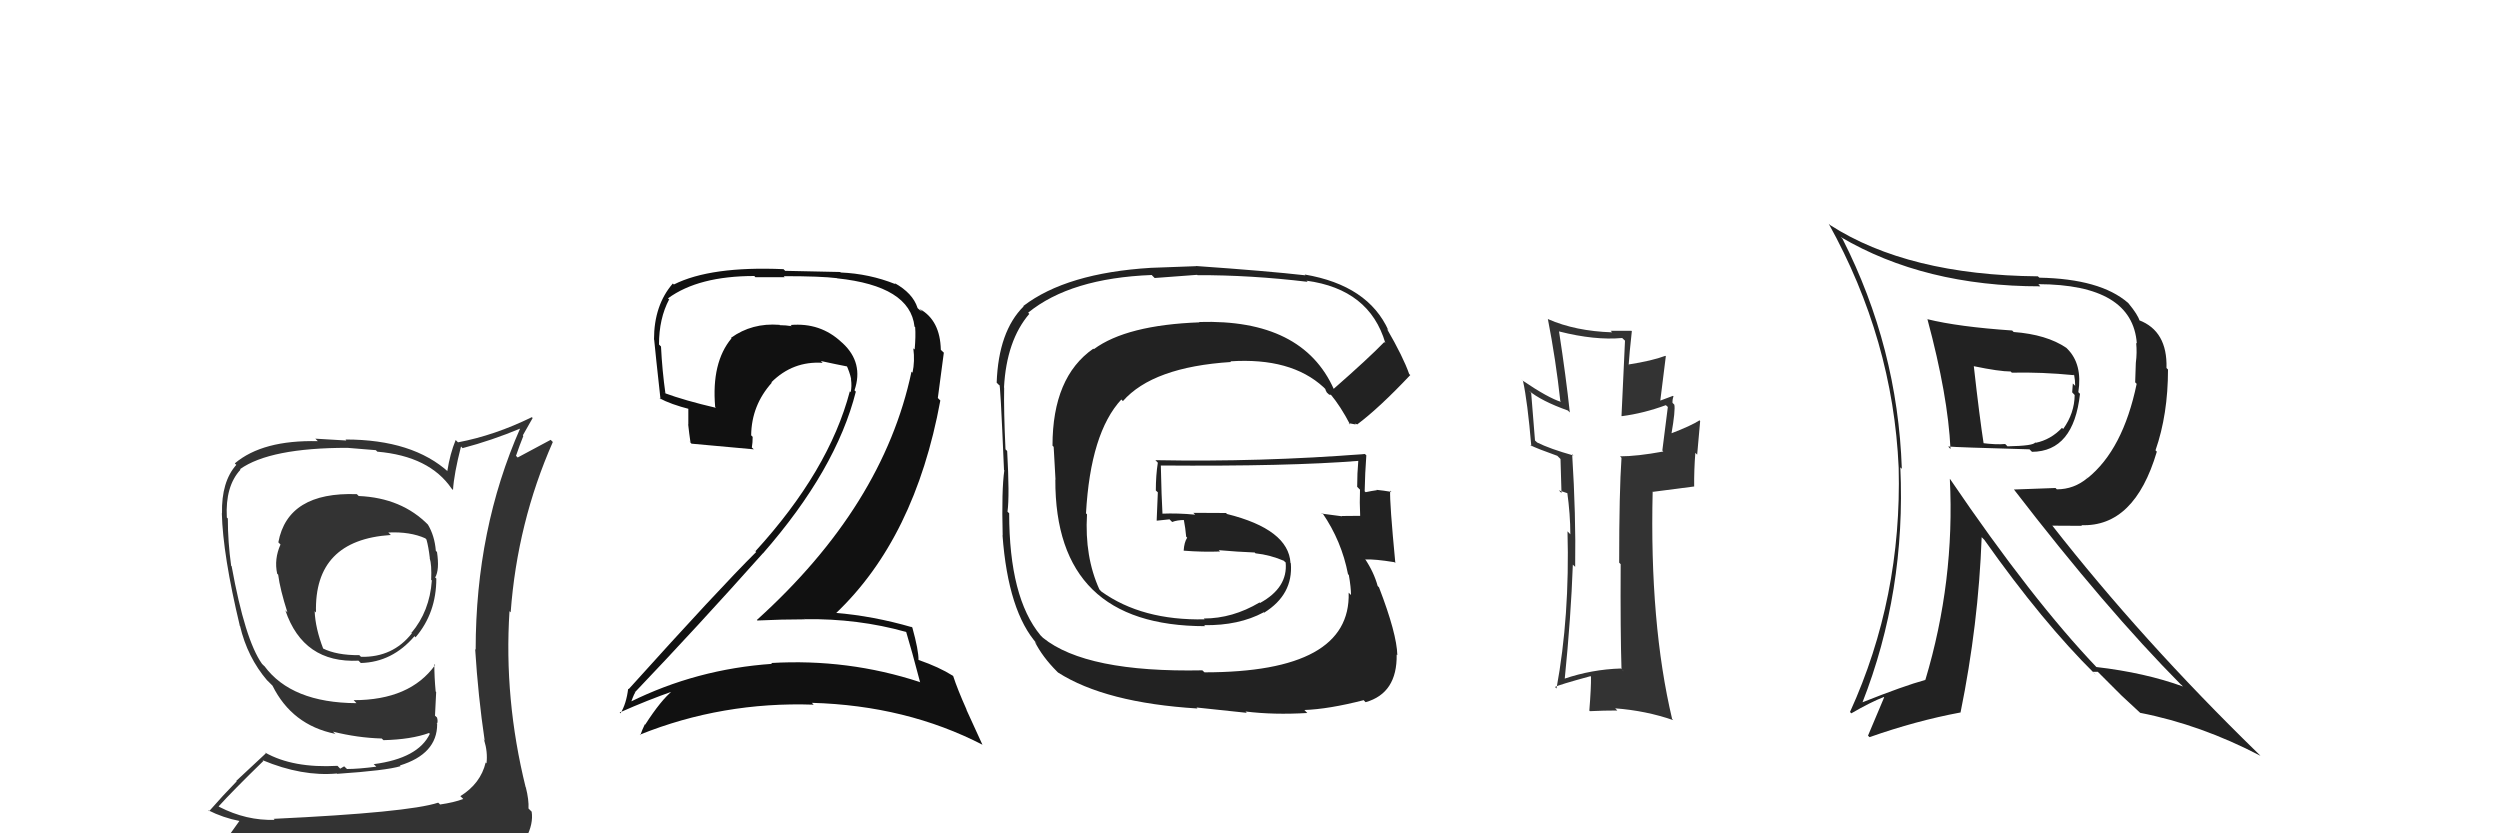 <svg xmlns="http://www.w3.org/2000/svg" width="150" height="50" viewBox="0,0,150,50"><path fill="#222" d="M115.57 19.08L115.73 19.25L115.65 19.17Q116.88 23.74 117.03 26.94L116.89 26.79L116.89 26.79Q117.39 26.84 121.77 26.96L121.90 27.09L121.92 27.11Q124.42 27.09 124.80 23.63L124.77 23.60L124.70 23.53Q124.96 21.85 124.04 20.93L124.00 20.89L123.98 20.87Q122.80 20.07 120.82 19.92L120.73 19.83L120.73 19.83Q117.50 19.61 115.64 19.15ZM117.10 28.84L117.14 28.88L116.99 28.73Q117.30 34.87 115.52 40.80L115.45 40.74L115.51 40.80Q114.28 41.13 111.69 42.16L111.60 42.07L111.73 42.19Q114.36 35.50 114.02 28.04L114.16 28.18L114.11 28.13Q113.86 20.84 110.55 14.33L110.56 14.34L110.44 14.22Q115.46 17.18 122.42 17.18L122.30 17.05L122.30 17.05Q127.95 17.07 128.21 20.61L128.28 20.68L128.17 20.57Q128.23 21.16 128.15 21.77L128.15 21.76L128.11 22.94L128.20 23.03Q127.38 26.98 125.25 28.69L125.10 28.54L125.25 28.68Q124.44 29.36 123.41 29.36L123.33 29.28L120.84 29.37L120.86 29.40Q126.34 36.52 130.87 41.09L130.84 41.05L130.98 41.19Q128.70 40.36 125.77 40.02L125.68 39.93L125.83 40.07Q121.92 35.98 117.01 28.75ZM125.73 40.48L125.57 40.31L125.87 40.31L127.13 41.57L127.29 41.73Q127.75 42.15 128.40 42.76L128.51 42.87L128.41 42.77Q132.05 43.48 135.63 45.35L135.58 45.30L135.46 45.18Q128.52 38.42 123.11 31.50L123.15 31.54L124.92 31.55L124.88 31.51Q128.07 31.63 129.41 27.10L129.41 27.10L129.33 27.02Q130.08 24.87 130.08 22.17L130.09 22.18L129.99 22.08Q130.05 19.86 128.34 19.21L128.31 19.18L128.38 19.26Q128.28 18.89 127.71 18.20L127.60 18.09L127.67 18.16Q126.01 16.73 122.36 16.66L122.25 16.56L122.28 16.58Q114.48 16.51 109.80 13.50L109.73 13.43L109.72 13.42Q113.58 20.37 113.92 28.06L113.93 28.07L113.92 28.05Q114.12 35.87 111.00 42.72L111.13 42.85L111.08 42.80Q112.23 42.13 113.03 41.82L113.05 41.84L112.08 44.14L112.17 44.23Q114.95 43.25 117.62 42.75L117.46 42.60L117.63 42.76Q118.71 37.45 118.90 32.23L118.92 32.25L119.06 32.39Q122.55 37.33 125.71 40.45ZM124.38 22.45L124.37 22.44L124.45 22.51Q124.51 22.81 124.51 23.15L124.37 23.01L124.33 23.54L124.48 23.70Q124.47 24.79 123.79 25.74L123.66 25.61L123.72 25.67Q123.05 26.38 122.14 26.57L122.22 26.65L122.11 26.54Q122.05 26.75 120.45 26.78L120.48 26.81L120.31 26.64Q119.75 26.69 118.91 26.58L119.05 26.72L119.03 26.69Q118.77 25.02 118.43 21.98L118.42 21.97L118.42 21.97Q119.96 22.29 120.65 22.29L120.56 22.21L120.71 22.36Q122.50 22.32 124.44 22.51Z"/><path fill="#222" d="M79.97 23.30L79.87 23.20L80.04 23.37Q78.16 19.13 71.95 19.32L72.04 19.41L71.98 19.34Q67.60 19.50 65.63 20.95L65.70 21.02L65.60 20.92Q63.15 22.62 63.15 26.74L63.22 26.81L63.33 28.78L63.32 28.77Q63.29 37.57 72.31 37.57L72.36 37.62L72.25 37.51Q74.33 37.54 75.82 36.74L75.75 36.67L75.85 36.76Q77.60 35.67 77.45 33.80L77.49 33.84L77.43 33.78Q77.31 31.76 73.62 30.84L73.56 30.78L71.60 30.77L71.71 30.88Q70.66 30.78 69.71 30.82L69.77 30.88L69.75 30.86Q69.69 29.84 69.65 27.94L69.77 28.06L69.64 27.93Q77.35 27.99 81.54 27.65L81.55 27.65L81.50 27.61Q81.43 28.41 81.43 29.21L81.51 29.29L81.60 29.38Q81.57 30.15 81.61 30.95L81.55 30.90L81.61 30.95Q80.51 30.96 80.51 30.96L80.55 31.00L80.54 30.98Q78.97 30.79 79.35 30.79L79.41 30.85L79.35 30.79Q80.50 32.47 80.88 34.45L80.93 34.50L80.93 34.50Q81.06 35.24 81.06 35.70L81.02 35.66L80.92 35.56Q81.06 40.34 72.27 40.34L72.15 40.23L72.15 40.22Q65.17 40.36 62.58 38.27L62.46 38.15L62.43 38.12Q60.55 35.85 60.55 30.79L60.52 30.77L60.45 30.70Q60.58 29.76 60.43 27.06L60.33 26.96L60.33 26.96Q60.22 24.63 60.25 23.26L60.30 23.32L60.24 23.25Q60.39 20.43 61.76 18.83L61.79 18.87L61.69 18.76Q64.23 16.69 69.10 16.50L69.28 16.68L71.83 16.49L71.85 16.51Q75.03 16.50 78.46 16.91L78.41 16.86L78.38 16.84Q82.17 17.35 83.12 20.58L83.00 20.47L83.06 20.52Q82.10 21.51 80.01 23.34ZM81.28 25.41L81.46 25.47L81.44 25.46Q82.75 24.48 84.62 22.50L84.59 22.48L84.55 22.44Q84.20 21.43 83.21 19.72L83.24 19.75L83.31 19.83Q82.09 17.12 78.28 16.47L78.19 16.38L78.33 16.52Q76.05 16.26 71.75 15.96L71.77 15.97L69.05 16.07L69.05 16.07Q63.99 16.38 61.40 18.36L61.42 18.38L61.42 18.38Q59.91 19.88 59.80 22.96L59.99 23.15L59.96 23.12Q60.01 22.72 60.24 28.20L60.21 28.17L60.26 28.22Q60.09 29.38 60.16 32.12L60.18 32.14L60.15 32.11Q60.49 36.71 62.24 38.65L62.13 38.54L62.08 38.49Q62.54 39.41 63.42 40.29L63.44 40.31L63.48 40.35Q66.33 42.17 71.85 42.51L71.79 42.45L74.81 42.77L74.73 42.69Q76.42 42.90 78.44 42.78L78.29 42.63L78.26 42.60Q79.72 42.55 81.82 42.01L81.92 42.12L81.94 42.13Q83.84 41.59 83.80 39.27L83.75 39.22L83.84 39.31Q83.81 38.02 82.74 35.24L82.69 35.19L82.66 35.16Q82.43 34.32 81.89 33.52L81.95 33.58L81.95 33.57Q82.48 33.54 83.66 33.73L83.65 33.72L83.72 33.78Q83.37 30.12 83.41 29.44L83.50 29.53L83.47 29.51Q83.01 29.43 82.59 29.39L82.62 29.42L82.62 29.41Q82.32 29.45 81.94 29.53L81.94 29.53L81.88 29.48Q81.90 28.39 81.98 27.32L81.86 27.21L81.89 27.24Q75.61 27.73 69.32 27.61L69.47 27.76L69.47 27.76Q69.35 28.52 69.35 29.43L69.47 29.54L69.40 31.23L69.41 31.24Q69.75 31.20 70.17 31.16L70.27 31.26L70.33 31.32Q70.63 31.20 71.08 31.20L71.09 31.21L71.02 31.13Q71.13 31.71 71.17 32.20L71.17 32.20L71.23 32.26Q71.05 32.54 71.02 33.04L71.03 33.06L71.02 33.04Q72.17 33.13 73.20 33.09L73.19 33.08L73.12 33.01Q74.25 33.11 75.28 33.15L75.28 33.15L75.33 33.20Q76.21 33.29 77.09 33.67L77.07 33.65L77.04 33.66L77.14 33.75Q77.28 35.26 75.60 36.18L75.59 36.16L75.57 36.15Q73.95 37.11 72.23 37.11L72.32 37.20L72.28 37.16Q68.52 37.24 66.08 35.49L65.94 35.34L65.97 35.38Q65.07 33.41 65.22 30.86L65.13 30.77L65.16 30.80Q65.43 25.97 67.28 23.97L67.37 24.06L67.37 24.07Q69.17 22.02 73.86 21.72L73.80 21.66L73.82 21.68Q77.46 21.44 79.41 23.23L79.42 23.24L79.53 23.35Q79.50 23.36 79.61 23.55L79.75 23.68L79.87 23.69L79.82 23.64Q80.44 24.38 81.01 25.48L80.92 25.39L81.35 25.47Z"/><path fill="#111" d="M54.27 37.84L54.43 37.99L54.38 37.95Q54.68 38.93 55.21 40.95L55.09 40.83L55.18 40.92Q50.88 39.51 46.27 39.78L46.44 39.94L46.33 39.83Q41.80 40.14 37.80 42.12L37.76 42.07L37.85 42.17Q38.09 41.49 38.13 41.57L38.03 41.47L38.10 41.53Q41.85 37.60 45.78 33.19L45.69 33.10L45.78 33.20Q50.17 28.18 51.35 23.50L51.36 23.51L51.27 23.42Q51.83 21.77 50.56 20.59L50.49 20.53L50.49 20.53Q49.22 19.34 47.43 19.50L47.42 19.49L47.51 19.57Q47.13 19.51 46.79 19.51L46.64 19.35L46.77 19.49Q45.12 19.36 43.86 20.27L43.89 20.30L43.89 20.30Q42.68 21.75 42.91 24.42L42.84 24.35L42.96 24.47Q41.08 24.03 39.86 23.58L39.81 23.52L39.93 23.64Q39.73 22.23 39.66 20.79L39.62 20.75L39.54 20.67Q39.54 19.11 40.15 17.96L40.20 18.02L40.08 17.90Q41.91 16.56 45.26 16.56L45.32 16.63L47.08 16.63L47.02 16.57Q49.26 16.57 50.22 16.69L50.31 16.78L50.23 16.70Q54.60 17.16 54.87 19.59L54.79 19.52L54.91 19.63Q54.95 20.17 54.88 20.97L54.81 20.91L54.80 20.90Q54.90 21.68 54.75 22.36L54.67 22.28L54.69 22.30Q52.99 30.35 45.41 37.20L45.46 37.25L45.44 37.23Q46.93 37.16 48.30 37.16L48.23 37.08L48.30 37.15Q51.49 37.11 54.34 37.91ZM53.78 17.10L53.71 17.02L53.73 17.05Q52.16 16.42 50.44 16.35L50.42 16.32L47.11 16.25L47.01 16.15Q42.64 15.96 40.43 17.07L40.31 16.95L40.37 17.01Q39.24 18.31 39.24 20.37L39.26 20.39L39.25 20.38Q39.32 21.14 39.63 23.95L39.70 24.02L39.56 23.89Q40.24 24.26 41.42 24.56L41.30 24.45L41.30 25.47L41.29 25.46Q41.35 26.02 41.43 26.55L41.31 26.43L41.49 26.62Q42.75 26.74 45.23 26.96L45.13 26.87L45.11 26.85Q45.16 26.56 45.16 26.22L45.16 26.21L45.07 26.12Q45.09 24.32 46.31 22.96L46.28 22.94L46.28 22.94Q47.57 21.65 49.36 21.77L49.33 21.74L49.25 21.66Q50.17 21.86 50.94 22.01L50.79 21.87L50.75 21.83Q50.99 22.34 51.07 22.75L51.03 22.72L51.06 22.75Q51.12 23.18 51.04 23.53L50.91 23.40L50.99 23.48Q49.74 28.24 45.32 33.08L45.22 32.97L45.37 33.12Q43.17 35.30 37.72 41.35L37.66 41.29L37.69 41.32Q37.58 42.23 37.23 42.80L37.20 42.77L37.18 42.75Q38.89 41.99 40.42 41.46L40.33 41.37L40.38 41.42Q39.66 42.00 38.71 43.48L38.56 43.33L38.69 43.46Q38.54 43.76 38.42 44.11L38.45 44.14L38.39 44.08Q43.34 42.09 48.82 42.28L48.82 42.28L48.71 42.17Q54.39 42.33 58.96 44.69L58.94 44.67L57.98 42.57L58.00 42.59Q57.45 41.36 57.19 40.56L57.06 40.43L57.18 40.55Q56.34 40.02 55.12 39.60L55.08 39.56L55.11 39.59Q55.12 39.03 54.74 37.65L54.63 37.55L54.71 37.63Q52.40 36.96 50.12 36.77L50.15 36.80L50.15 36.80Q54.90 32.29 56.42 24.03L56.27 23.88L56.63 21.16L56.45 20.99Q56.41 19.22 55.19 18.54L55.35 18.70L55.24 18.63L55.13 18.52Q55.27 18.62 55.20 18.62L55.05 18.48L55.05 18.47Q54.77 17.59 53.67 16.98Z"/><path fill="#333" d="M97.43 40.28L97.38 40.24L97.25 40.11Q95.52 40.16 93.84 40.73L93.87 40.76L93.88 40.77Q94.26 37.00 94.37 33.88L94.52 34.02L94.51 34.01Q94.56 30.91 94.33 27.25L94.39 27.31L94.41 27.33Q92.99 26.93 92.23 26.55L92.10 26.43L91.87 23.57L91.72 23.43Q92.47 24.06 94.07 24.63L94.04 24.60L94.19 24.75Q93.96 22.61 93.54 19.87L93.49 19.82L93.56 19.89Q95.69 20.43 97.33 20.28L97.50 20.44L97.29 24.96L97.31 24.97Q98.62 24.80 99.95 24.31L100.03 24.38L100.07 24.42Q99.97 25.28 99.74 27.03L99.68 26.96L99.80 27.09Q98.23 27.38 97.20 27.38L97.19 27.37L97.29 27.47Q97.15 29.50 97.15 33.76L97.16 33.77L97.24 33.85Q97.22 37.98 97.29 40.15ZM100.44 23.81L100.48 23.85L100.38 23.75Q100.11 23.85 99.50 24.08L99.60 24.18L99.95 21.37L99.92 21.35Q99.12 21.65 97.71 21.87L97.79 21.95L97.72 21.89Q97.76 21.24 97.91 19.87L97.84 19.80L97.89 19.85Q97.21 19.85 96.64 19.85L96.72 19.93L96.73 19.94Q94.53 19.87 92.89 19.15L92.91 19.17L92.87 19.13Q93.35 21.59 93.62 24.07L93.80 24.24L93.68 24.12Q92.90 23.88 91.38 22.85L91.27 22.74L91.38 22.86Q91.65 24.08 91.88 26.78L91.84 26.74L91.81 26.71Q92.26 26.93 93.44 27.35L93.57 27.48L93.63 27.54Q93.65 28.17 93.69 29.58L93.53 29.42L94.04 29.59L94.13 29.60L94.03 29.50Q94.22 30.88 94.22 32.06L94.06 31.89L94.05 31.88Q94.19 36.97 93.39 41.31L93.39 41.31L93.30 41.22Q93.49 41.10 95.43 40.57L95.45 40.59L95.46 40.60Q95.47 41.26 95.36 42.63L95.35 42.62L95.39 42.67Q96.23 42.63 97.03 42.63L97.03 42.62L96.91 42.50Q98.76 42.64 100.40 43.21L100.34 43.15L100.33 43.15Q98.97 37.41 99.16 29.49L99.18 29.51L101.64 29.19L101.65 29.20Q101.64 28.20 101.72 27.17L101.83 27.28L102.01 25.26L101.97 25.22Q101.46 25.55 100.28 26.00L100.24 25.96L100.29 26.01Q100.53 24.62 100.46 24.28L100.51 24.33L100.35 24.17Q100.34 23.97 100.41 23.78Z"/><path fill="#333" d="M21.45 29.69L21.58 29.81L21.41 29.65Q17.27 29.50 16.70 32.54L16.64 32.48L16.83 32.67Q16.44 33.55 16.63 34.42L16.73 34.52L16.69 34.48Q16.80 35.35 17.25 36.76L17.28 36.78L17.12 36.62Q18.20 39.80 21.51 39.64L21.60 39.73L21.65 39.78Q23.54 39.73 24.87 38.17L24.96 38.26L24.94 38.23Q26.18 36.77 26.18 34.71L26.13 34.67L26.11 34.65Q26.38 34.19 26.22 33.12L26.18 33.08L26.15 33.05Q26.08 32.14 25.66 31.45L25.67 31.47L25.71 31.51Q24.11 29.87 21.52 29.76ZM26.30 48.16L26.44 48.30L26.29 48.16Q24.49 48.75 16.42 49.13L16.41 49.12L16.48 49.19Q14.79 49.25 13.15 48.41L13.05 48.32L13.12 48.38Q13.97 47.44 15.80 45.66L15.71 45.57L15.75 45.61Q18.12 46.60 20.21 46.41L20.21 46.41L20.23 46.43Q23.19 46.23 24.03 45.97L24.00 45.93L23.99 45.93Q26.23 45.24 26.23 43.45L26.15 43.37L26.22 43.43Q26.29 43.28 26.22 43.05L26.10 42.94L26.17 41.52L26.14 41.49Q26.06 40.65 26.06 39.85L26.08 39.87L26.11 39.90Q24.60 42.01 21.22 42.01L21.21 42.00L21.39 42.19Q17.49 42.17 15.86 39.96L15.85 39.96L15.72 39.83Q14.70 38.39 13.90 33.98L13.96 34.03L13.87 33.95Q13.67 32.52 13.67 31.11L13.49 30.93L13.61 31.05Q13.51 29.17 14.43 28.18L14.40 28.15L14.40 28.15Q16.20 26.87 20.85 26.87L20.84 26.87L22.55 27.01L22.64 27.10Q25.77 27.37 27.10 29.32L27.03 29.25L27.18 29.40Q27.24 28.43 27.66 26.79L27.73 26.86L27.75 26.89Q29.50 26.43 31.25 25.70L31.25 25.70L31.22 25.68Q28.54 31.75 28.54 38.98L28.59 39.03L28.51 38.95Q28.69 41.80 29.08 44.43L28.95 44.30L29.05 44.41Q29.27 45.12 29.19 45.80L29.16 45.77L29.14 45.75Q28.84 47.01 27.62 47.77L27.78 47.92L27.79 47.94Q27.24 48.15 26.40 48.27ZM29.34 51.17L29.41 51.24L29.32 51.14Q30.86 51.27 31.62 50.32L31.48 50.18L31.57 50.27Q32.01 49.42 31.90 48.70L31.79 48.59L31.71 48.51Q31.74 48.00 31.55 47.24L31.59 47.28L31.54 47.24Q30.23 41.93 30.57 36.67L30.62 36.72L30.64 36.74Q31.04 31.35 33.17 26.52L33.04 26.39L31.06 27.45L30.96 27.35Q31.17 26.73 31.40 26.16L31.37 26.12L31.96 25.08L31.91 25.03Q29.69 26.12 27.48 26.54L27.44 26.50L27.34 26.40Q27.00 27.23 26.84 28.26L26.95 28.36L26.93 28.34Q24.77 26.37 20.73 26.37L20.78 26.43L18.92 26.32L19.07 26.47Q15.76 26.39 14.09 27.80L14.11 27.83L14.18 27.89Q13.28 28.90 13.32 30.80L13.26 30.75L13.31 30.79Q13.37 33.29 14.39 37.55L14.30 37.46L14.40 37.55Q14.84 39.44 16.05 40.85L16.03 40.82L16.29 41.08L16.28 41.07L16.35 41.14Q17.52 43.50 20.11 44.03L20.17 44.08L19.98 43.90Q21.46 44.27 22.90 44.31L23.02 44.42L23.00 44.41Q24.67 44.37 25.74 43.98L25.84 44.08L25.79 44.03Q25.09 45.50 22.42 45.85L22.38 45.81L22.58 46.00Q21.50 46.14 20.82 46.14L20.65 45.98L20.41 46.12L20.25 45.95Q17.58 46.10 15.90 45.15L15.95 45.20L14.18 46.85L14.20 46.88Q13.38 47.72 12.54 48.68L12.55 48.68L12.48 48.61Q13.39 49.07 14.38 49.26L14.37 49.25L13.64 50.27L13.61 50.24Q16.35 51.34 21.98 51.34L21.82 51.18L22.15 51.28L22.22 51.35Q25.81 51.33 29.39 51.22ZM23.46 32.11L23.44 32.09L23.30 31.95Q24.61 31.89 25.52 32.30L25.62 32.41L25.59 32.38Q25.71 32.80 25.79 33.49L25.96 33.66L25.78 33.48Q25.91 33.88 25.87 34.79L25.77 34.69L25.91 34.83Q25.78 36.68 24.68 37.98L24.59 37.88L24.71 38.00Q23.57 39.45 21.66 39.41L21.55 39.30L21.56 39.31Q20.20 39.32 19.36 38.90L19.30 38.84L19.40 38.94Q18.92 37.70 18.88 36.67L18.99 36.78L18.96 36.75Q18.84 32.40 23.44 32.10Z"/></svg>